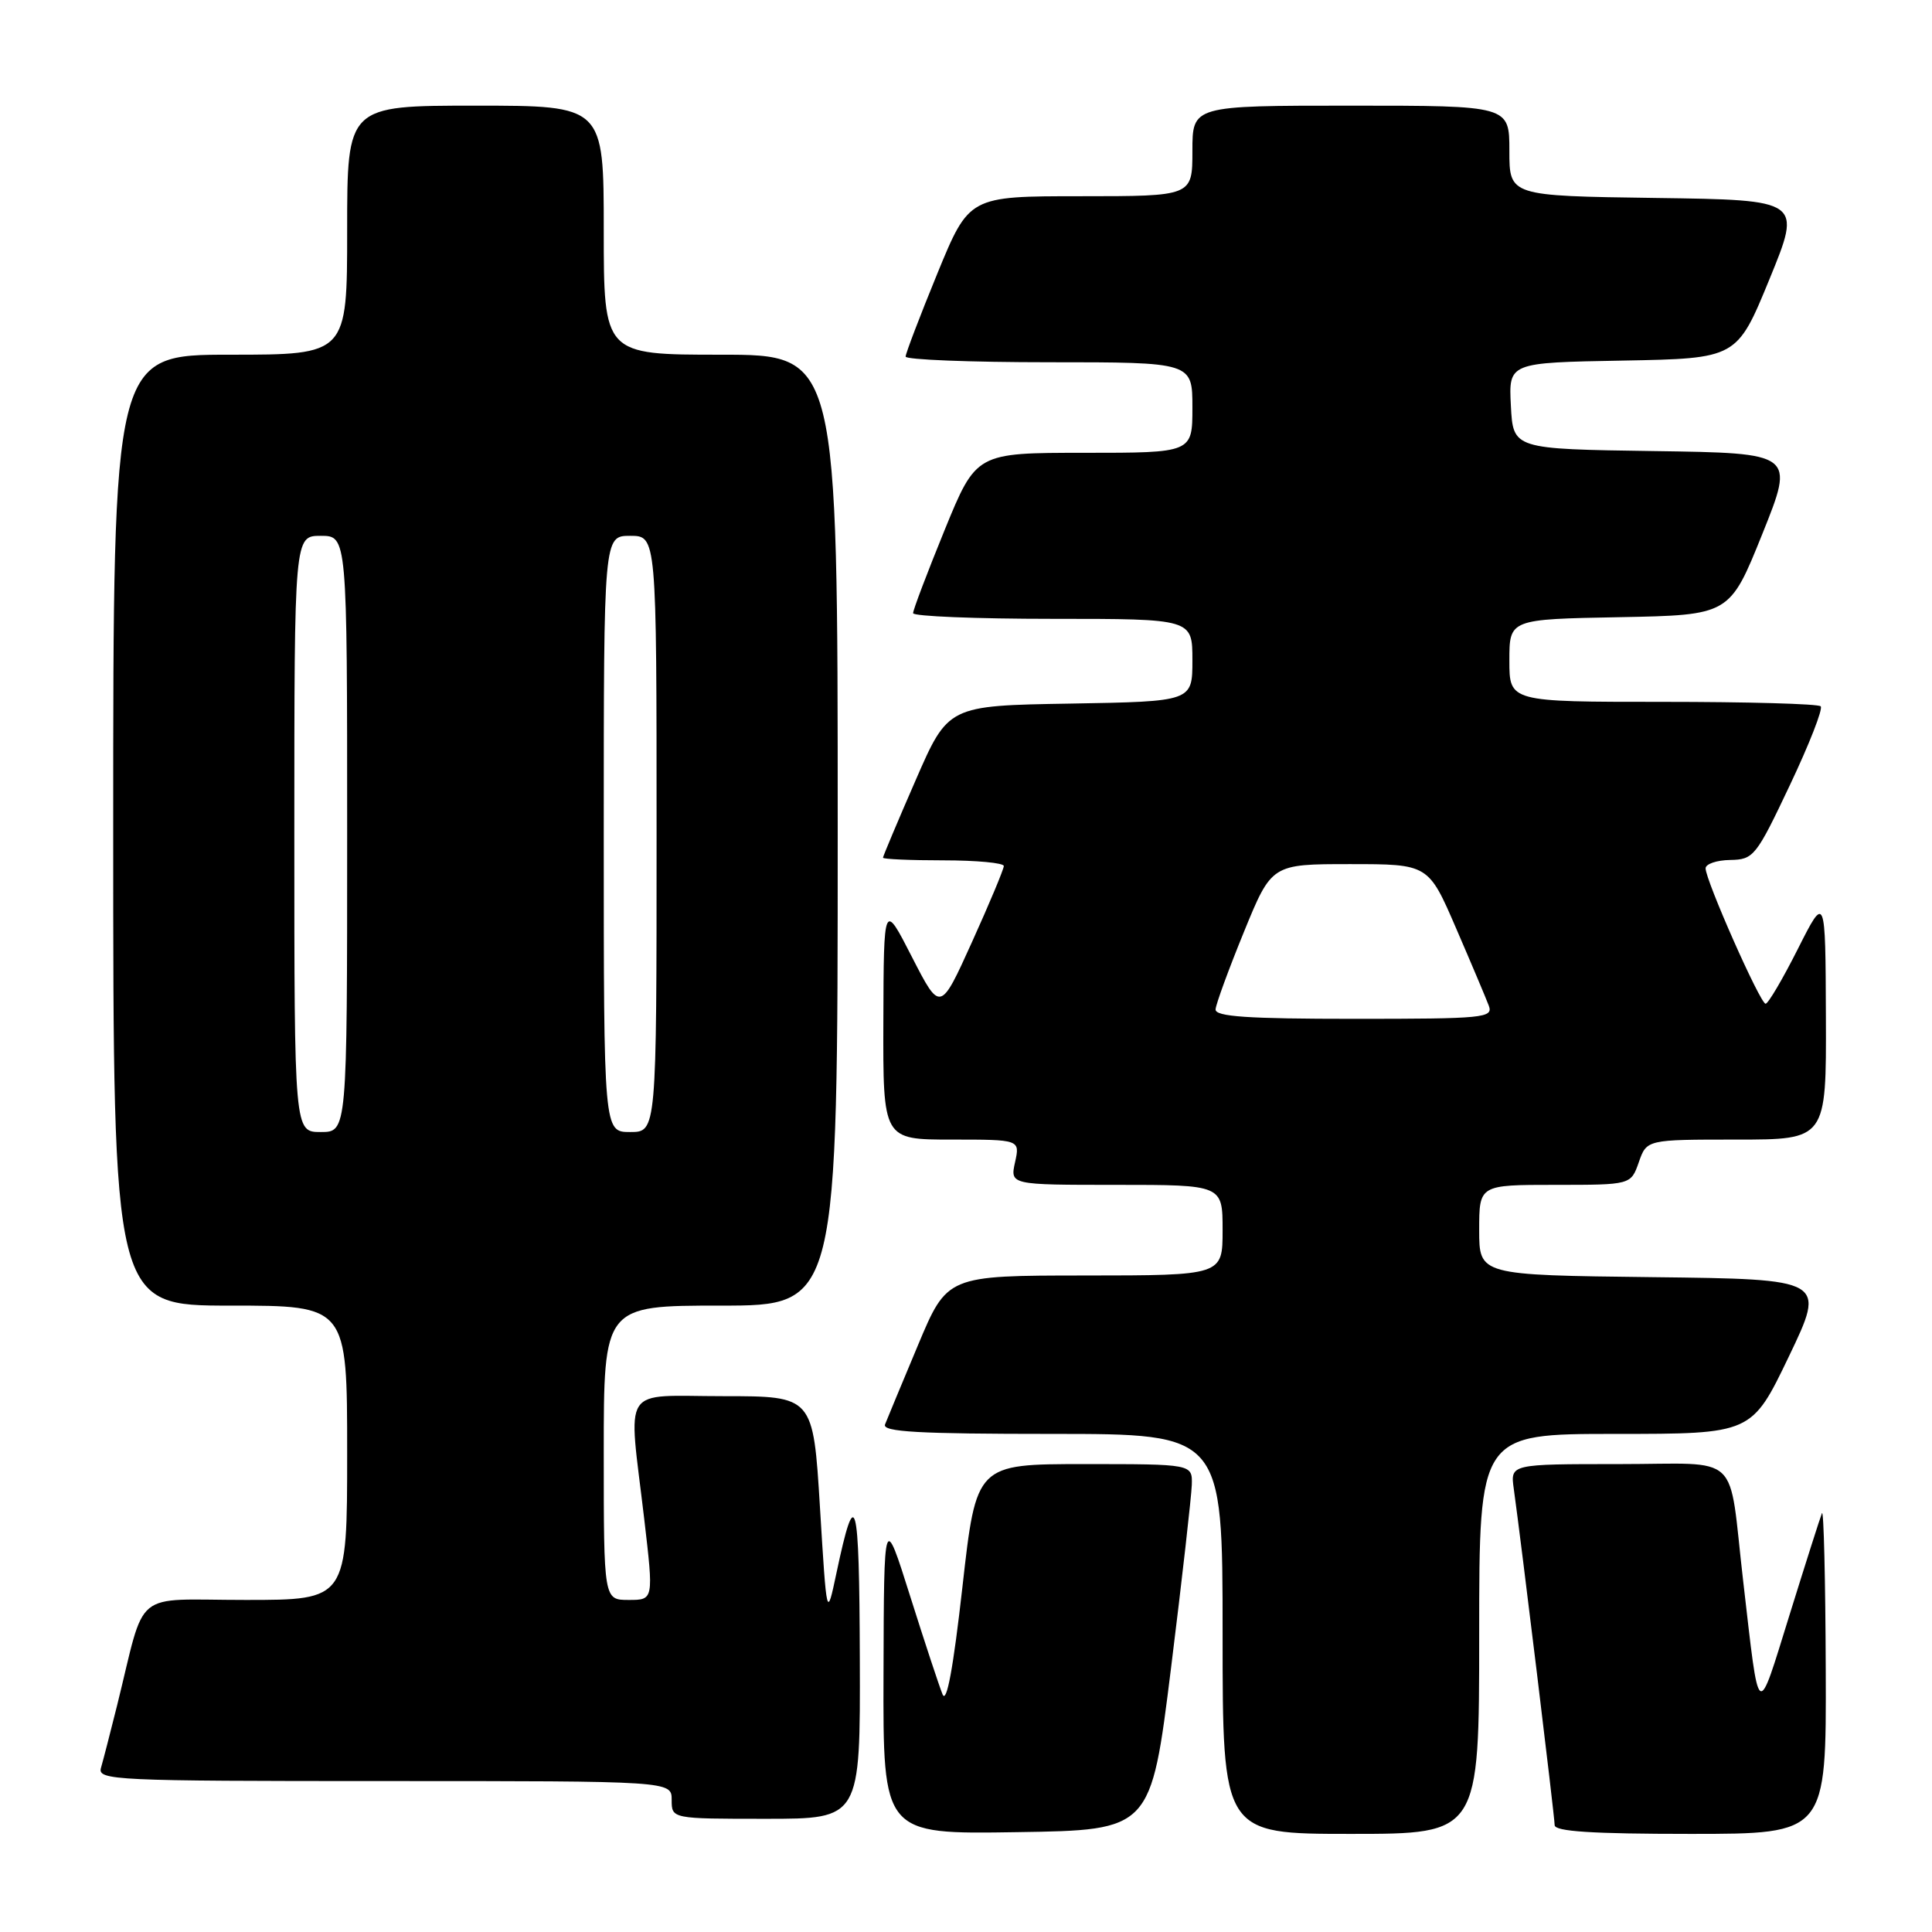 <?xml version="1.0" encoding="UTF-8" standalone="no"?>
<!DOCTYPE svg PUBLIC "-//W3C//DTD SVG 1.1//EN" "http://www.w3.org/Graphics/SVG/1.1/DTD/svg11.dtd" >
<svg xmlns="http://www.w3.org/2000/svg" xmlns:xlink="http://www.w3.org/1999/xlink" version="1.1" viewBox="0 0 256 256">
 <g >
 <path fill="currentColor"
d=" M 155.17 221.00 C 156.64 209.18 157.87 198.26 157.92 196.75 C 158.00 194.00 158.00 194.00 143.68 194.00 C 129.36 194.00 129.36 194.00 127.53 210.25 C 126.31 221.08 125.43 225.83 124.89 224.50 C 124.44 223.40 122.51 217.55 120.60 211.50 C 117.13 200.50 117.13 200.50 117.07 221.77 C 117.00 243.05 117.00 243.05 134.75 242.77 C 152.50 242.50 152.50 242.50 155.17 221.00 Z  M 196.00 216.50 C 196.00 190.00 196.00 190.00 214.06 190.00 C 232.11 190.00 232.11 190.00 237.03 179.75 C 241.94 169.50 241.94 169.50 218.97 169.23 C 196.00 168.96 196.00 168.96 196.00 162.98 C 196.00 157.00 196.00 157.00 206.05 157.00 C 216.10 157.00 216.10 157.00 217.15 154.00 C 218.20 151.00 218.20 151.00 230.10 151.00 C 242.00 151.00 242.00 151.00 241.94 134.75 C 241.88 118.50 241.88 118.50 238.22 125.75 C 236.21 129.74 234.29 133.00 233.95 133.00 C 233.24 133.00 226.00 116.65 226.00 115.06 C 226.00 114.48 227.46 113.98 229.25 113.95 C 232.37 113.90 232.69 113.49 237.17 104.03 C 239.74 98.61 241.58 93.91 241.25 93.59 C 240.93 93.26 231.52 93.00 220.33 93.00 C 200.00 93.00 200.00 93.00 200.00 87.53 C 200.00 82.05 200.00 82.05 214.60 81.78 C 229.19 81.50 229.19 81.50 233.51 70.77 C 237.82 60.04 237.82 60.04 219.16 59.77 C 200.50 59.50 200.50 59.50 200.20 53.78 C 199.90 48.05 199.90 48.05 215.03 47.78 C 230.15 47.50 230.15 47.50 234.46 37.00 C 238.76 26.50 238.76 26.50 219.38 26.23 C 200.00 25.96 200.00 25.96 200.00 19.98 C 200.00 14.00 200.00 14.00 179.00 14.00 C 158.00 14.00 158.00 14.00 158.00 20.00 C 158.00 26.00 158.00 26.00 143.20 26.00 C 128.41 26.00 128.41 26.00 124.20 36.25 C 121.89 41.89 120.00 46.84 120.00 47.25 C 120.00 47.66 128.55 48.00 139.00 48.00 C 158.00 48.00 158.00 48.00 158.00 54.00 C 158.00 60.00 158.00 60.00 143.67 60.00 C 129.35 60.00 129.35 60.00 125.16 70.25 C 122.86 75.89 120.98 80.84 120.99 81.25 C 121.00 81.66 129.32 82.00 139.50 82.00 C 158.00 82.00 158.00 82.00 158.00 87.48 C 158.00 92.95 158.00 92.95 141.82 93.23 C 125.63 93.50 125.63 93.50 121.32 103.40 C 118.94 108.85 117.00 113.47 117.00 113.65 C 117.00 113.84 120.60 114.00 125.00 114.00 C 129.40 114.00 133.00 114.34 133.01 114.75 C 133.01 115.16 131.12 119.69 128.80 124.81 C 124.59 134.12 124.59 134.12 120.84 126.81 C 117.10 119.50 117.10 119.50 117.05 135.25 C 117.00 151.00 117.00 151.00 126.08 151.00 C 135.16 151.00 135.16 151.00 134.50 154.00 C 133.84 157.00 133.84 157.00 147.92 157.00 C 162.00 157.00 162.00 157.00 162.00 163.00 C 162.00 169.00 162.00 169.00 143.75 169.01 C 125.50 169.02 125.50 169.02 121.63 178.26 C 119.50 183.34 117.54 188.06 117.27 188.75 C 116.89 189.73 121.71 190.00 139.39 190.00 C 162.00 190.00 162.00 190.00 162.00 216.50 C 162.00 243.00 162.00 243.00 179.00 243.00 C 196.00 243.00 196.00 243.00 196.00 216.50 Z  M 241.92 221.25 C 241.88 209.29 241.65 199.95 241.42 200.50 C 241.19 201.05 239.26 207.11 237.13 213.96 C 232.76 228.01 233.16 228.30 230.98 209.50 C 228.96 192.09 230.99 194.00 214.52 194.00 C 200.13 194.00 200.13 194.00 200.58 197.25 C 201.57 204.33 206.00 240.75 206.00 241.84 C 206.00 242.68 211.00 243.00 224.00 243.00 C 242.00 243.00 242.00 243.00 241.92 221.25 Z  M 113.93 219.75 C 113.86 198.22 113.37 196.45 110.82 208.50 C 109.55 214.50 109.55 214.50 108.65 199.75 C 107.75 185.00 107.75 185.00 95.88 185.00 C 82.08 185.00 83.24 183.21 85.36 201.25 C 86.62 212.00 86.62 212.00 83.31 212.00 C 80.00 212.00 80.00 212.00 80.00 192.50 C 80.00 173.00 80.00 173.00 95.50 173.00 C 111.00 173.00 111.00 173.00 111.00 110.00 C 111.00 47.00 111.00 47.00 95.50 47.00 C 80.00 47.00 80.00 47.00 80.00 30.50 C 80.00 14.00 80.00 14.00 63.00 14.00 C 46.00 14.00 46.00 14.00 46.00 30.50 C 46.00 47.00 46.00 47.00 30.50 47.00 C 15.00 47.00 15.00 47.00 15.00 110.00 C 15.00 173.00 15.00 173.00 30.50 173.00 C 46.00 173.00 46.00 173.00 46.00 192.50 C 46.00 212.00 46.00 212.00 32.54 212.00 C 17.32 212.00 19.41 210.29 15.51 226.00 C 14.62 229.57 13.66 233.29 13.38 234.25 C 12.90 235.90 15.15 236.00 50.93 236.00 C 89.00 236.00 89.00 236.00 89.00 238.50 C 89.00 241.00 89.00 241.00 101.50 241.00 C 114.00 241.00 114.00 241.00 113.93 219.75 Z  M 161.07 133.75 C 161.11 133.06 162.80 128.45 164.82 123.50 C 168.50 114.50 168.50 114.50 178.88 114.50 C 189.27 114.50 189.27 114.50 192.94 123.00 C 194.96 127.67 196.91 132.29 197.27 133.25 C 197.89 134.88 196.64 135.00 179.47 135.00 C 165.32 135.00 161.02 134.71 161.07 133.75 Z  M 39.00 110.50 C 39.00 71.00 39.00 71.00 42.50 71.00 C 46.00 71.00 46.00 71.00 46.00 110.50 C 46.00 150.00 46.00 150.00 42.50 150.00 C 39.00 150.00 39.00 150.00 39.00 110.50 Z  M 80.00 110.50 C 80.00 71.00 80.00 71.00 83.50 71.00 C 87.00 71.00 87.00 71.00 87.00 110.50 C 87.00 150.00 87.00 150.00 83.50 150.00 C 80.00 150.00 80.00 150.00 80.00 110.50 Z "/>
</g>
</svg>